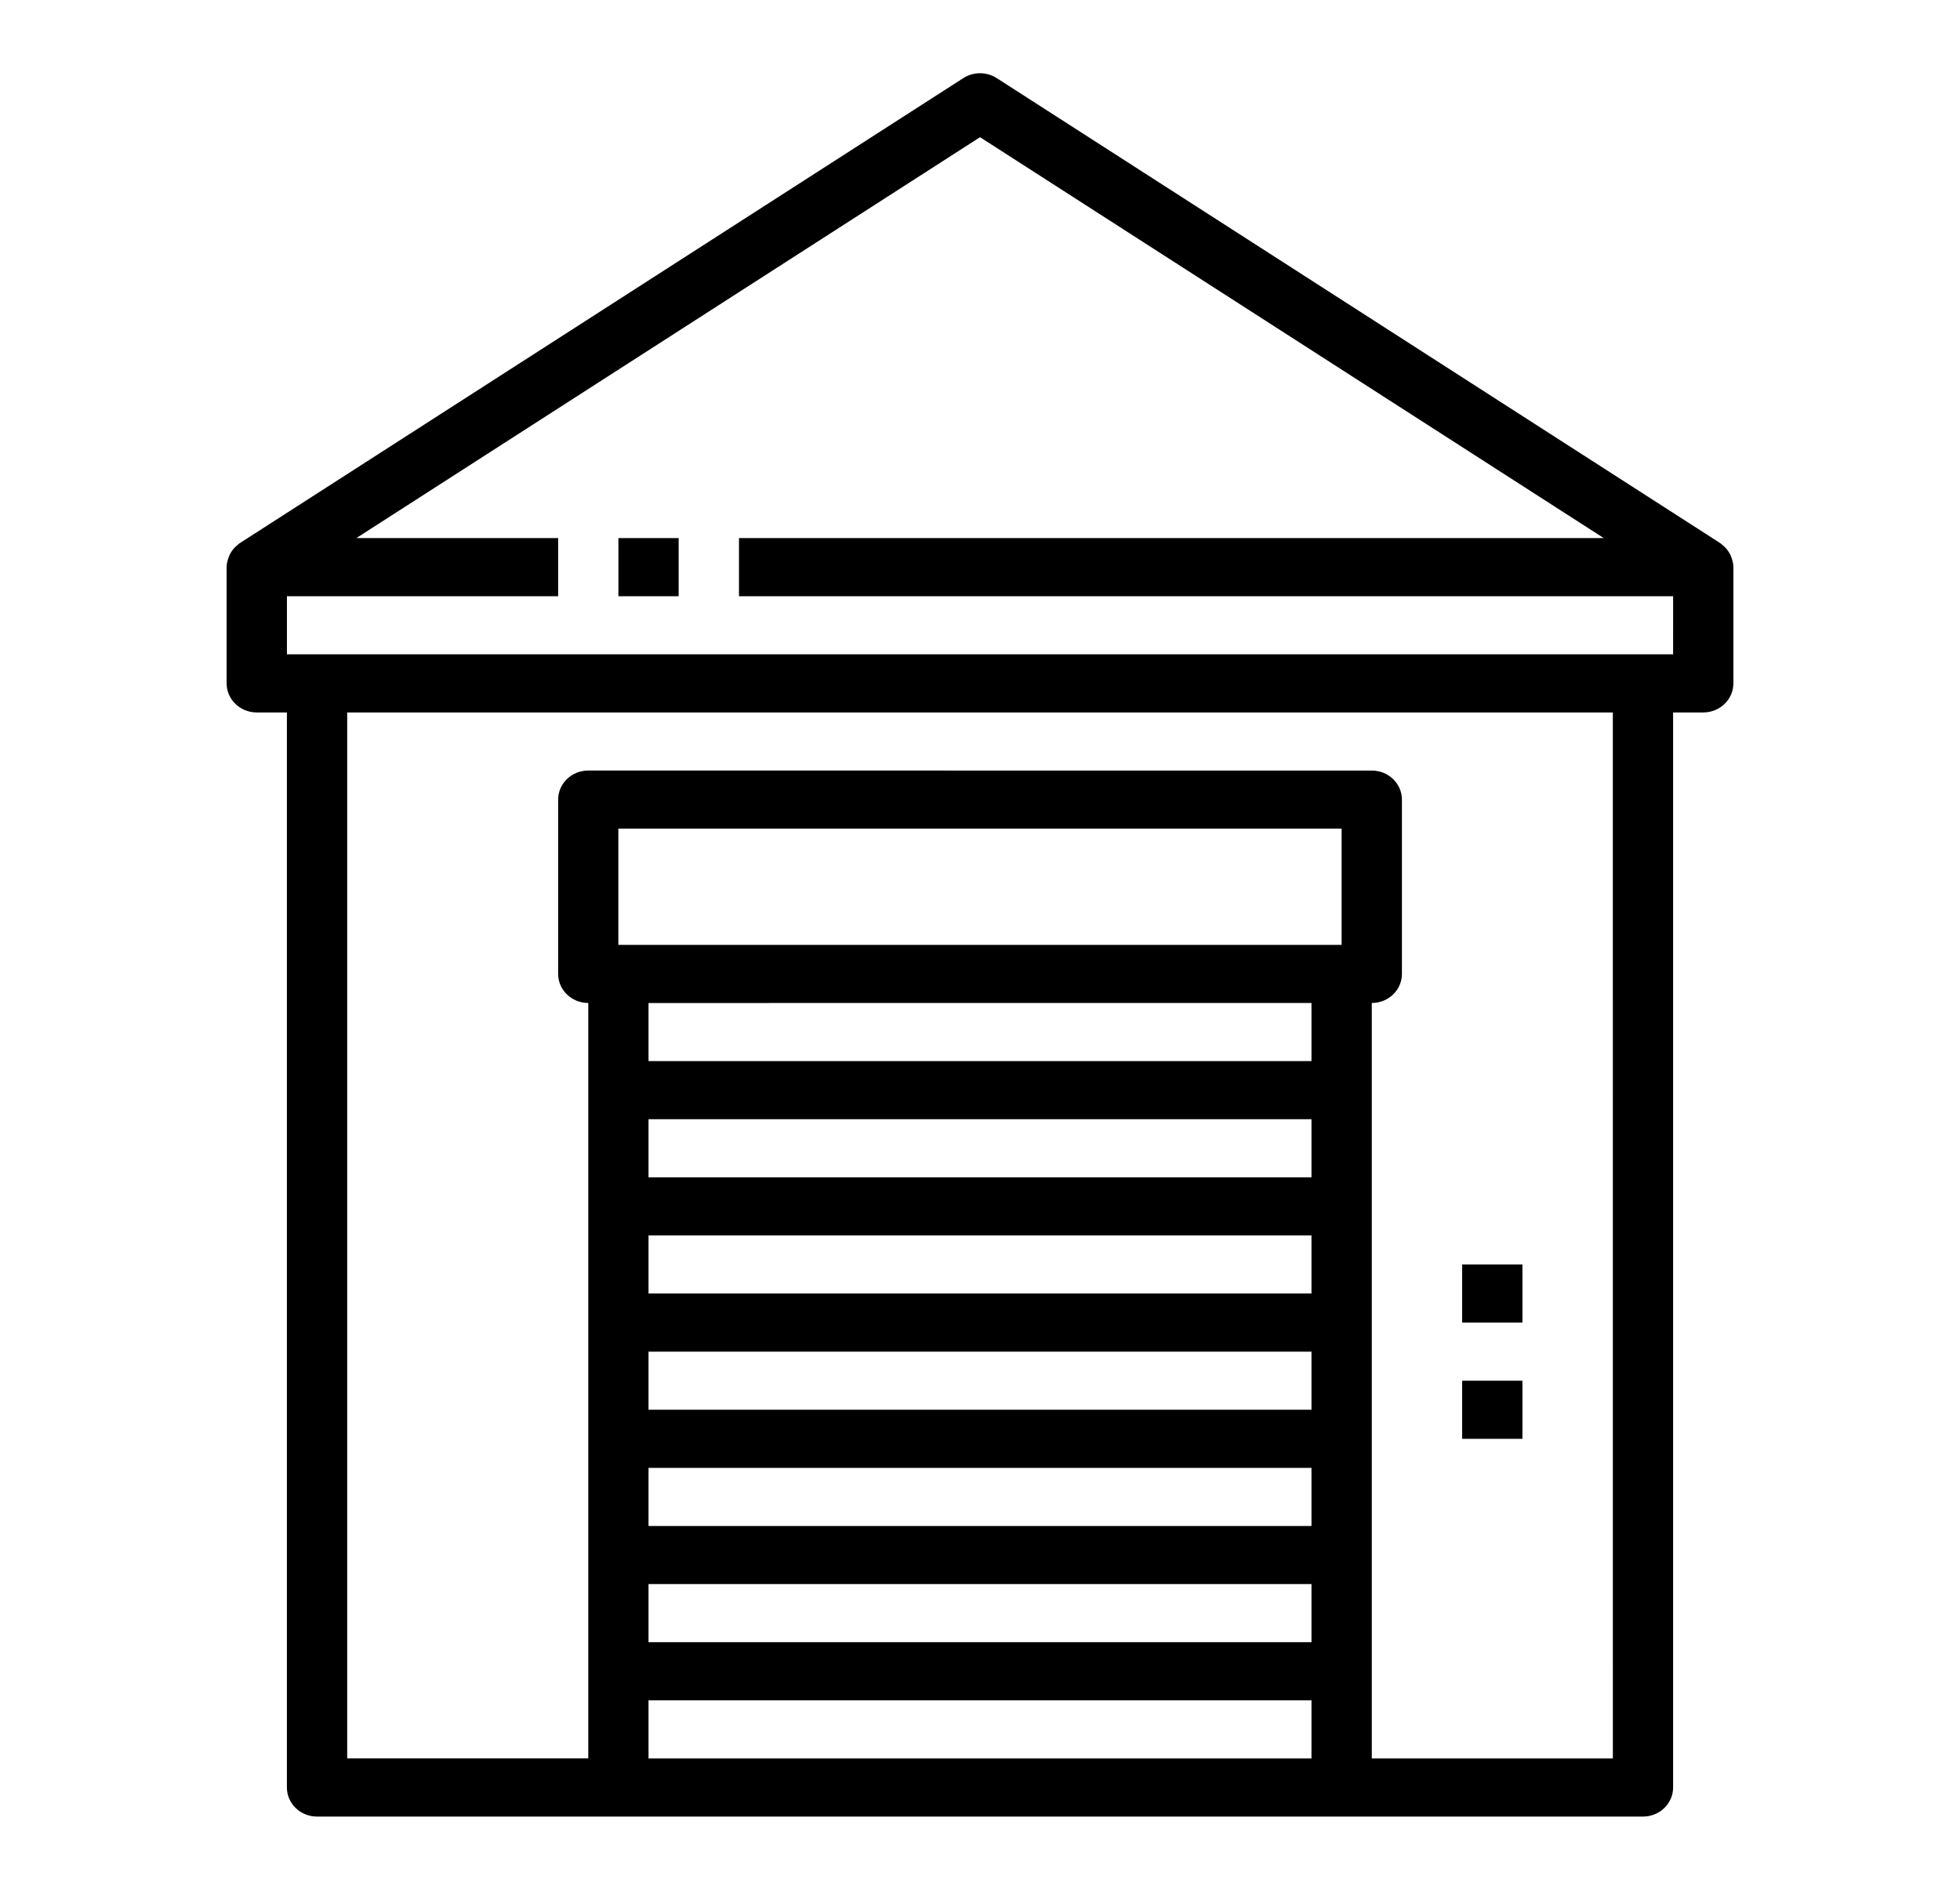 <svg width="56" height="54" viewBox="0 0 56 54" fill="none" xmlns="http://www.w3.org/2000/svg">
<path d="M49.465 15.918C49.457 15.899 49.451 15.879 49.442 15.861C49.401 15.777 49.349 15.7 49.282 15.633C49.27 15.62 49.256 15.611 49.243 15.6C49.21 15.57 49.179 15.54 49.142 15.515L28.478 2.232C28.188 2.046 27.812 2.046 27.523 2.232L6.859 15.515C6.82 15.539 6.791 15.57 6.758 15.6C6.745 15.611 6.73 15.62 6.718 15.633C6.651 15.7 6.598 15.777 6.559 15.861C6.55 15.88 6.543 15.899 6.536 15.918C6.5 16.01 6.475 16.106 6.475 16.207V19.528C6.475 19.986 6.86 20.358 7.336 20.358H8.197V51.078C8.197 51.536 8.582 51.908 9.058 51.908H46.942C47.418 51.908 47.803 51.536 47.803 51.078L47.803 20.358H48.664C49.14 20.358 49.525 19.986 49.525 19.528V16.207C49.525 16.106 49.5 16.01 49.465 15.918H49.465ZM18.529 31.981H37.471V33.642L18.529 33.642V31.981ZM18.529 35.302H37.471V36.962H18.529V35.302ZM18.529 38.623H37.471V40.283H18.529V38.623ZM18.529 41.944H37.471V43.605H18.529V41.944ZM18.529 45.265H37.471V46.925H18.529V45.265ZM38.332 27H17.667V23.679H38.332V27ZM37.471 28.66V30.321L18.529 30.321V28.661L37.471 28.66ZM18.529 50.247V48.587H37.471V50.247H18.529ZM46.082 50.247H39.194V28.66C39.67 28.66 40.055 28.288 40.055 27.83V22.849C40.055 22.391 39.67 22.019 39.194 22.019L16.808 22.018C16.332 22.018 15.947 22.39 15.947 22.849V27.83C15.947 28.288 16.332 28.66 16.808 28.66V50.246H9.92V20.358H46.081L46.082 50.247ZM47.803 18.697H8.198V17.037H15.947V15.376H10.181L28.001 3.92L45.822 15.376H21.114V17.037H47.804L47.803 18.697Z" fill="black"/>
<path d="M41.776 36.133H43.498V37.793H41.776V36.133Z" fill="black"/>
<path d="M41.776 39.454H43.498V41.114H41.776V39.454Z" fill="black"/>
<path d="M17.669 15.376H19.39V17.037H17.669V15.376Z" fill="black"/>
</svg>

